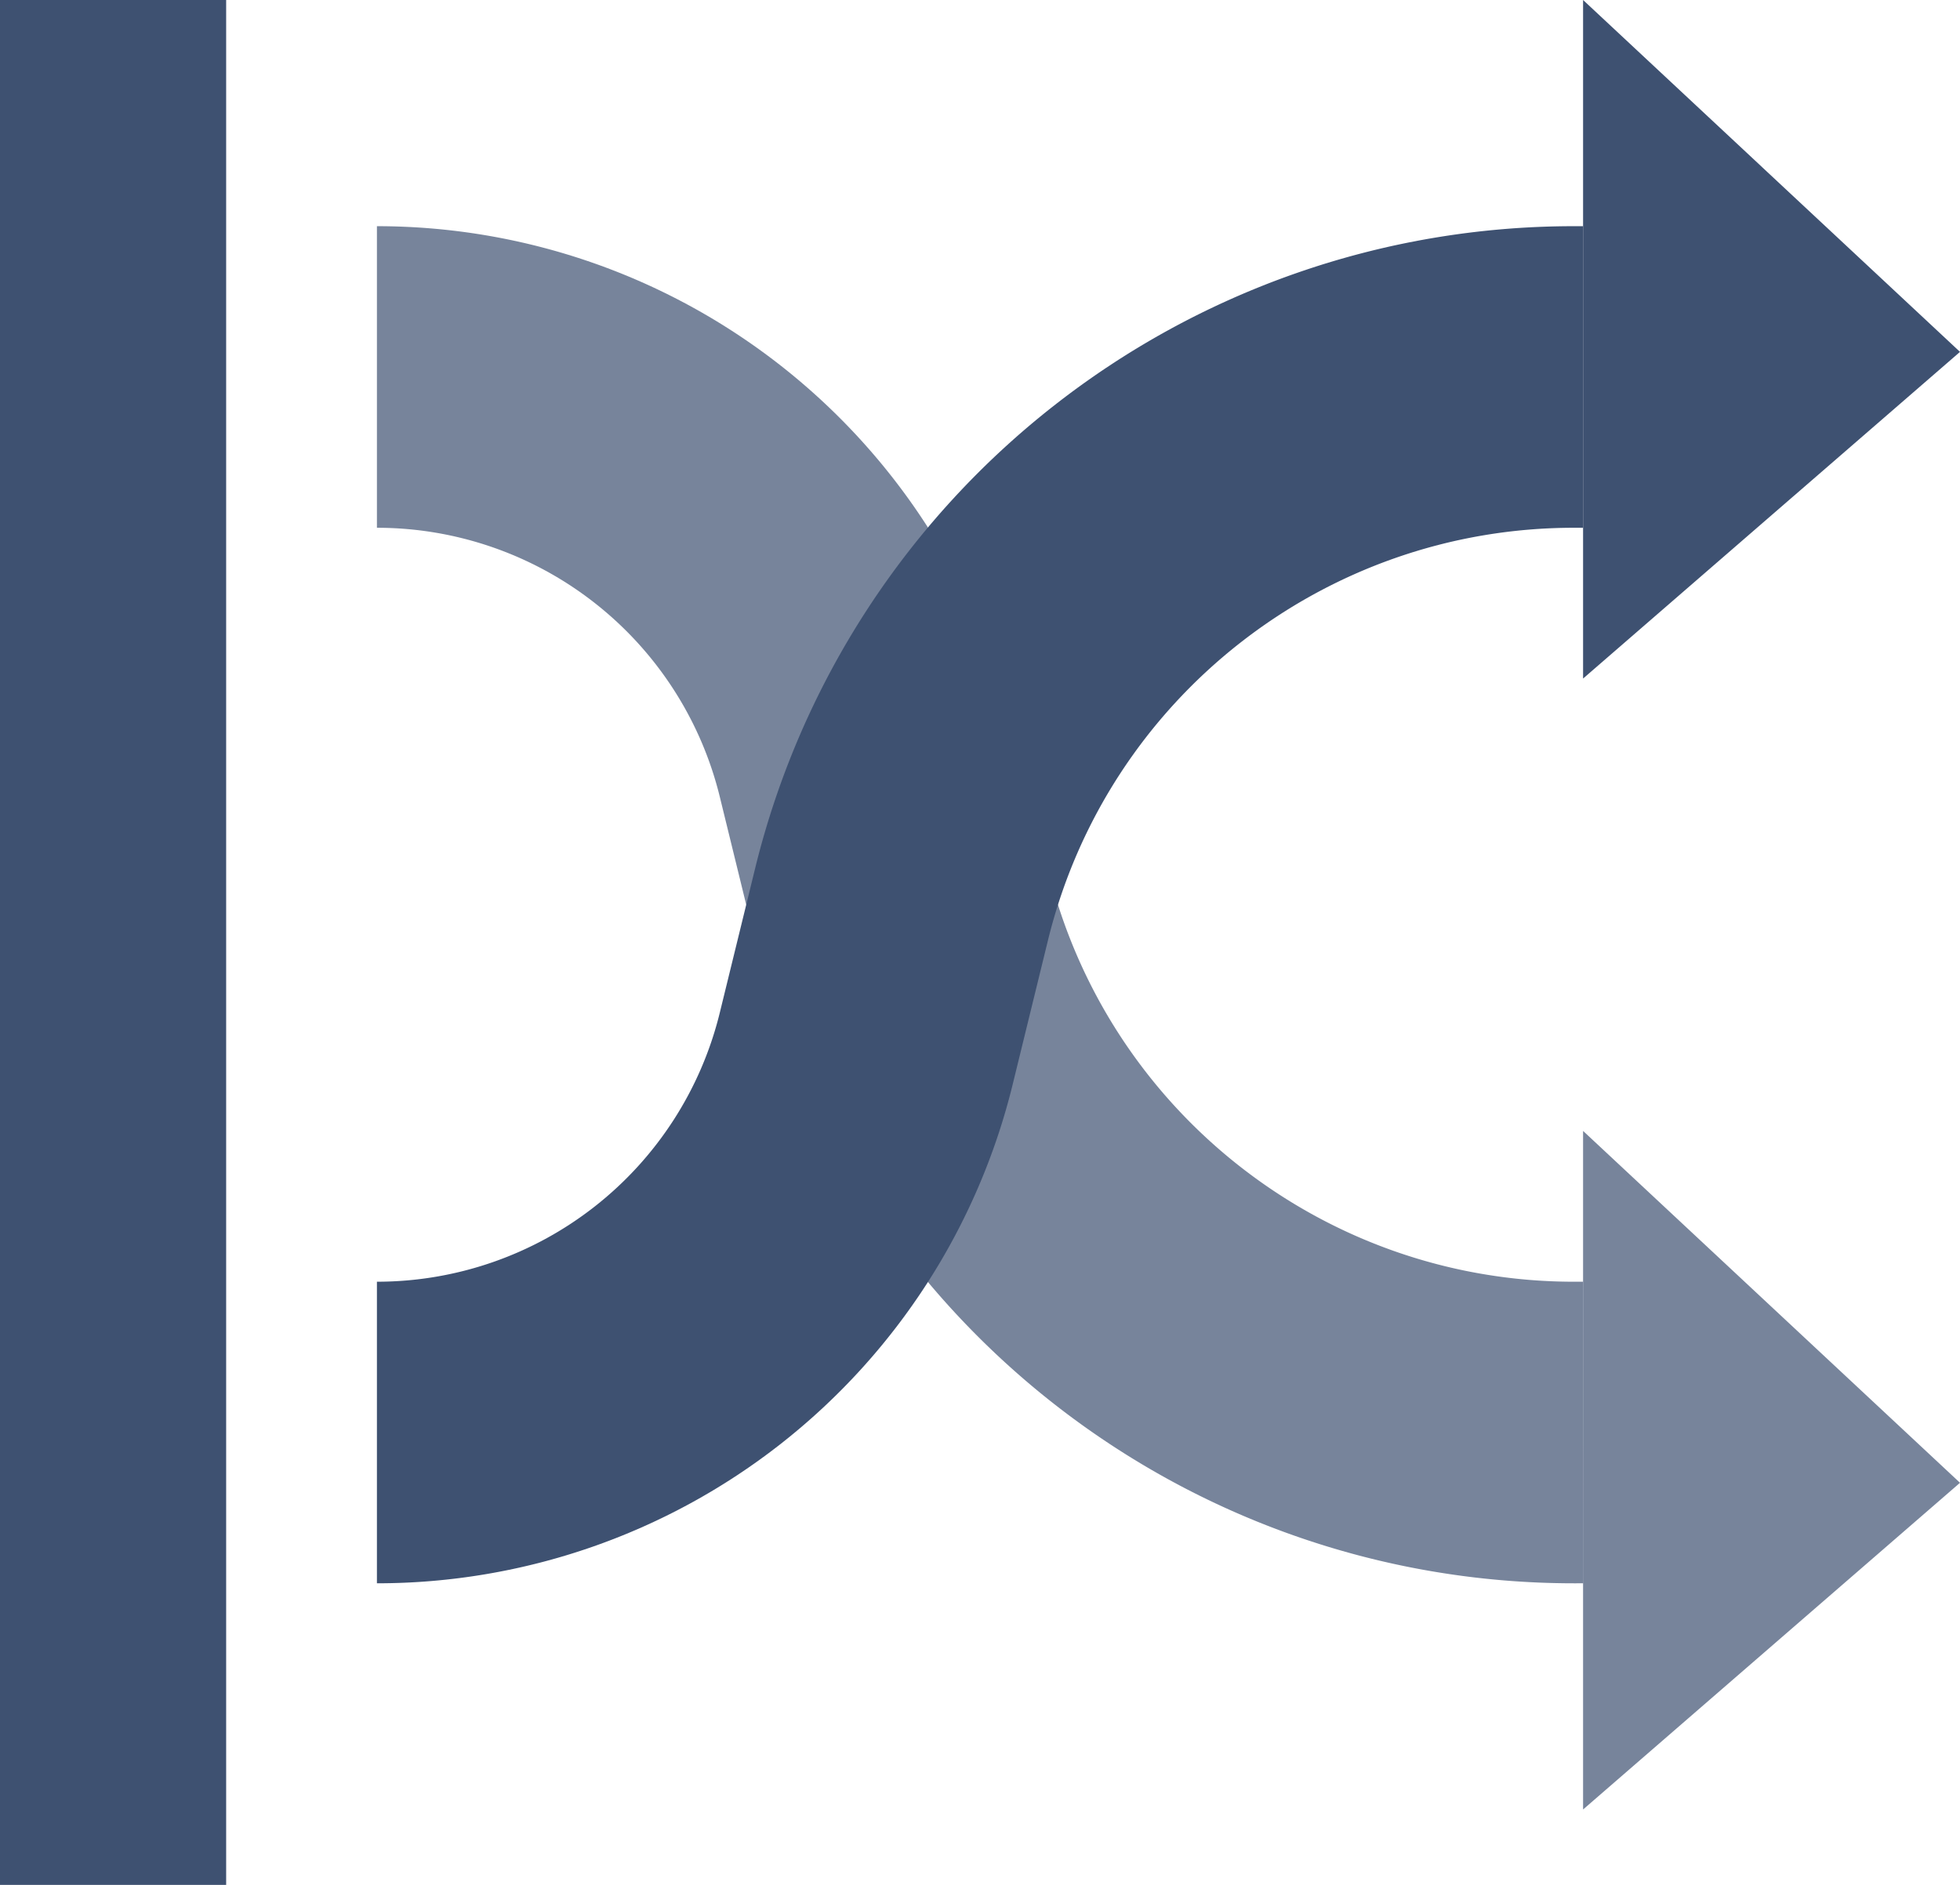 <svg width="26" height="25" viewBox="0 0 26 25" xmlns="http://www.w3.org/2000/svg"><g fill="none" fill-rule="evenodd"><path fill="none" d="M-2-3h30v30H-2z"/><path fill="#3E5171" d="M0 0h3v25H0z"/><path d="M5 5h0a6.683 6.683 0 016.491 5.093L11.958 12c1.006 4.11 4.69 7 8.921 7H21" stroke="#3E5171" stroke-width="4" opacity=".7"/><path fill="#3E5171" d="M21 0l5 4.667L21 9z"/><path fill="#3E5171" opacity=".7" d="M21 15l5 4.667L21 24z"/><path d="M5 19h0a6.683 6.683 0 006.491-5.093L11.958 12c1.006-4.11 4.69-7 8.921-7H21" stroke="#3E5171" stroke-width="4"/></g></svg>